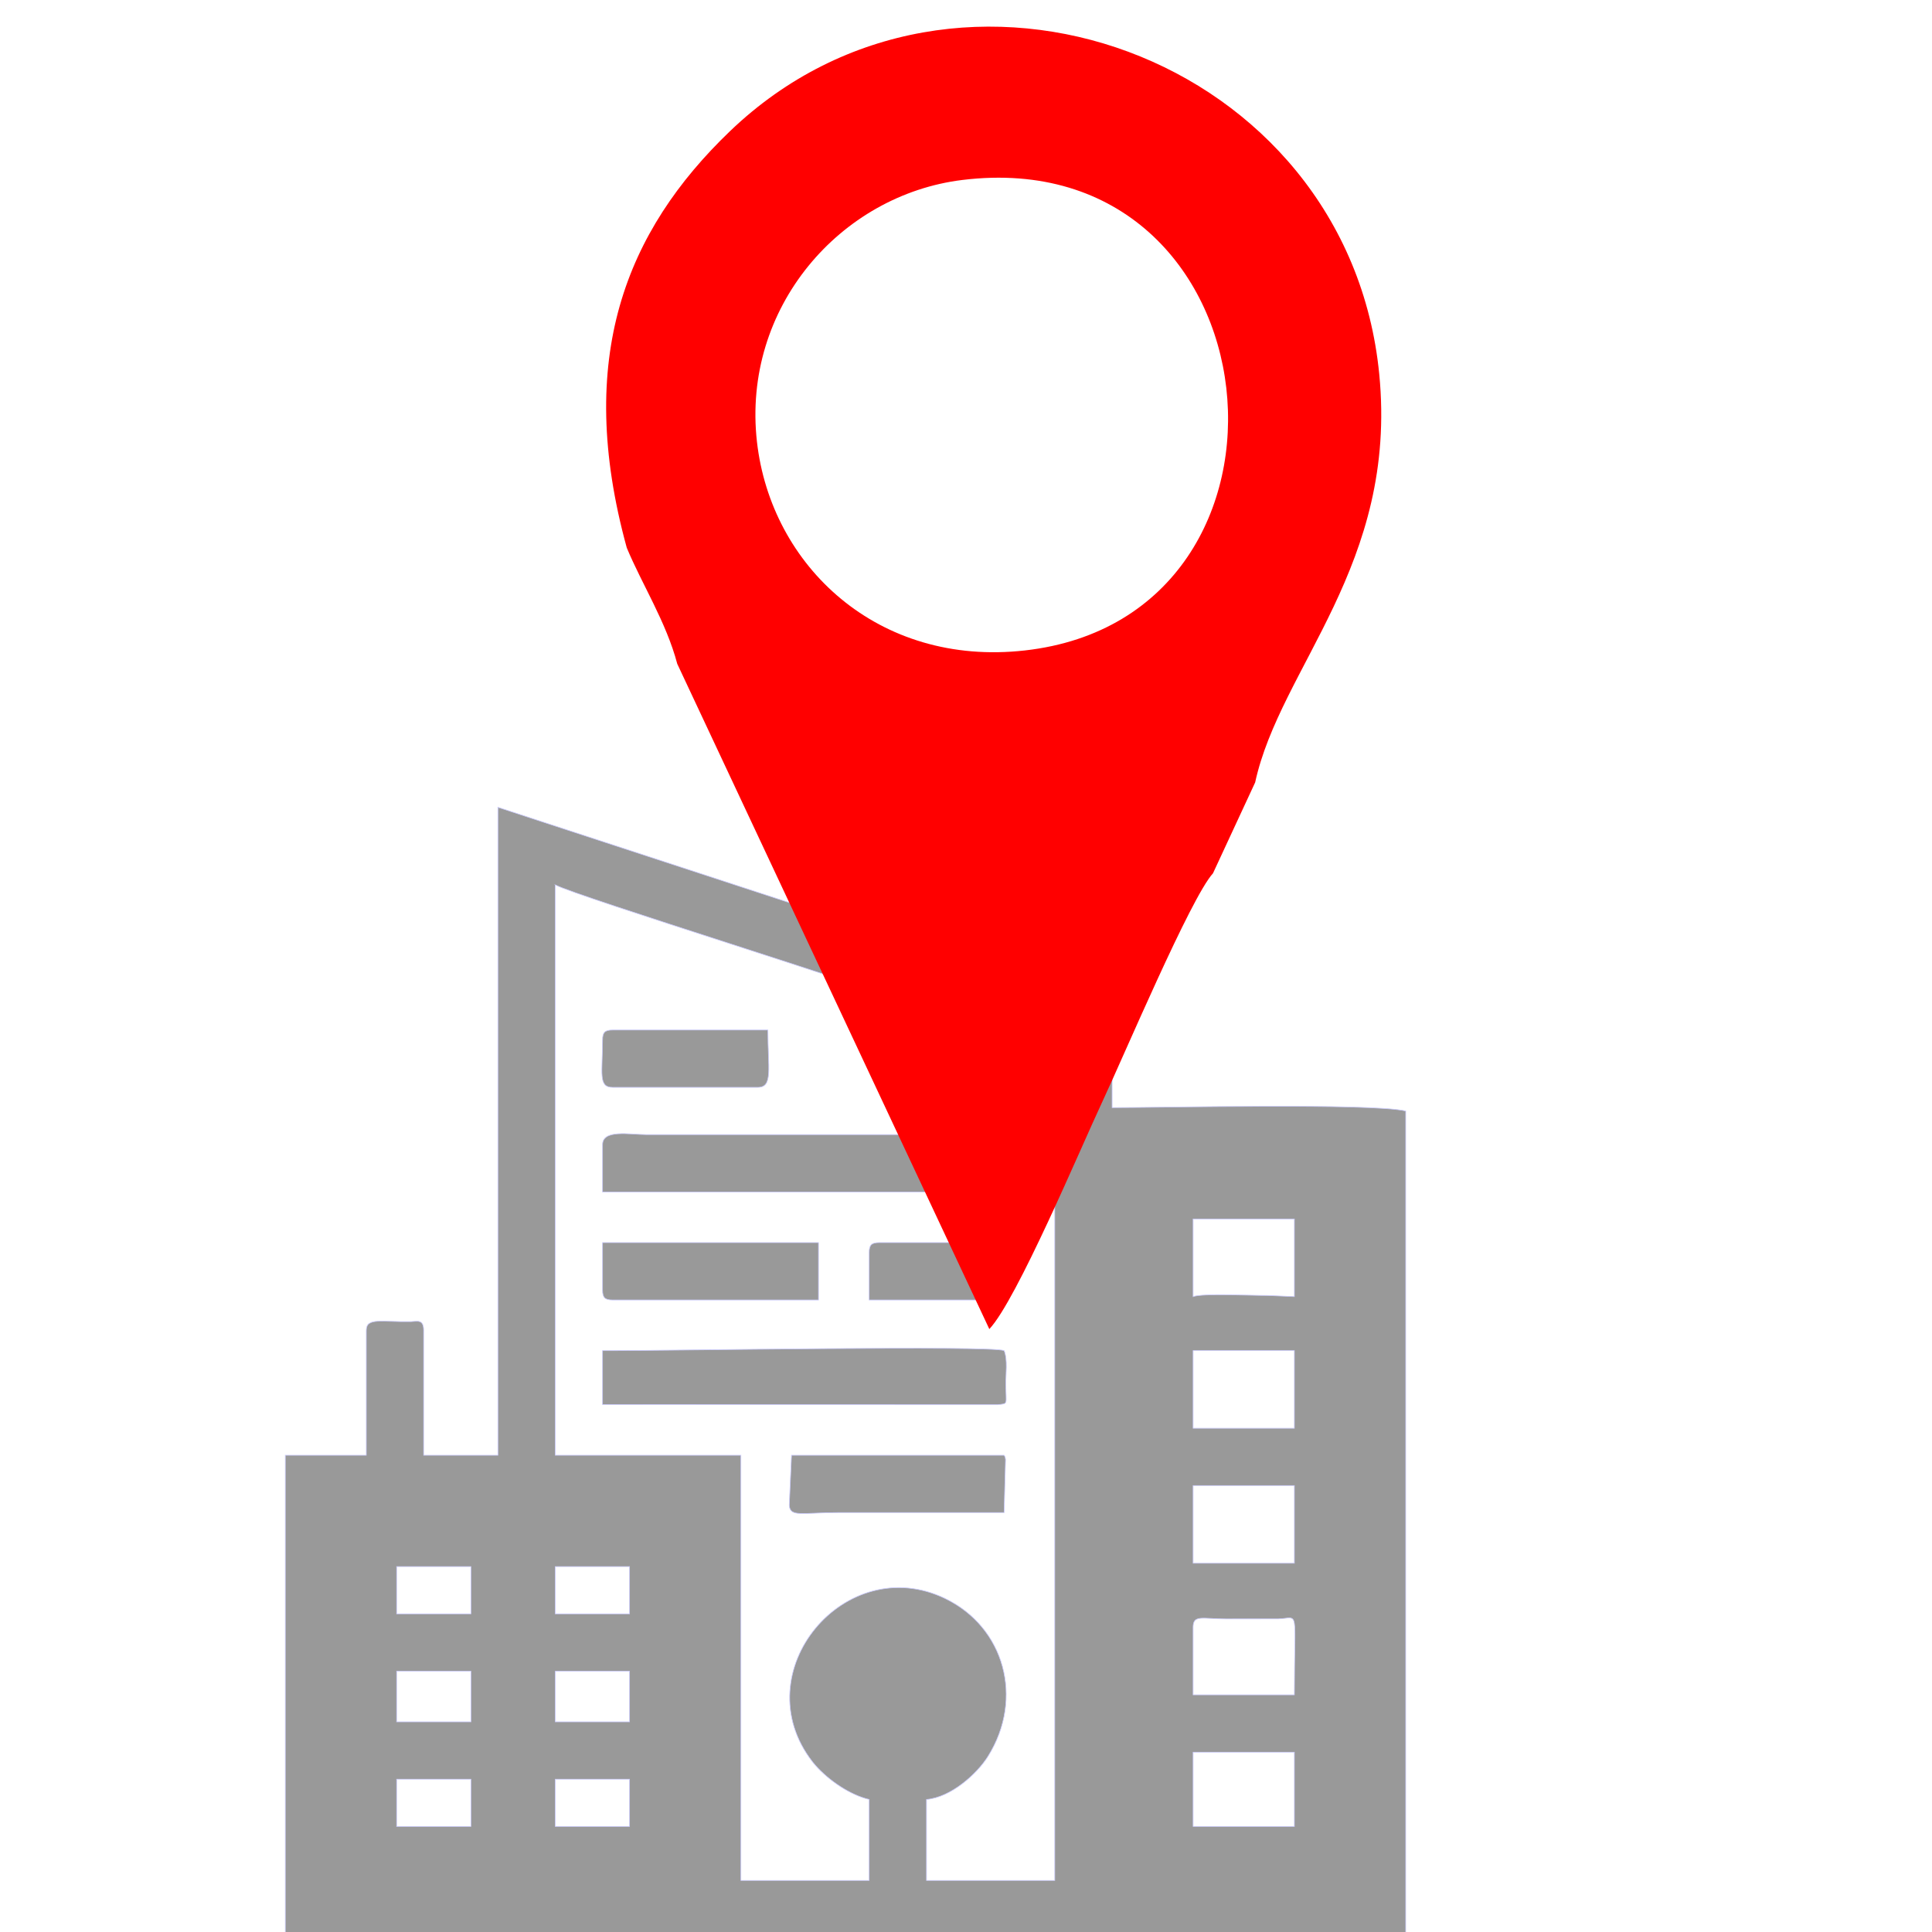 <?xml version="1.0" encoding="UTF-8"?>
<!DOCTYPE svg PUBLIC "-//W3C//DTD SVG 1.1//EN" "http://www.w3.org/Graphics/SVG/1.1/DTD/svg11.dtd">
<!-- Creator: CorelDRAW 2017 -->
<svg xmlns="http://www.w3.org/2000/svg" xml:space="preserve" width="228.6mm" height="228.6mm" version="1.1" style="shape-rendering:geometricPrecision; text-rendering:geometricPrecision; image-rendering:optimizeQuality; fill-rule:evenodd; clip-rule:evenodd"
viewBox="0 0 22859.98 22859.98"
 xmlns:xlink="http://www.w3.org/1999/xlink">
 <defs>
  <style type="text/css">
   <![CDATA[
    .str0 {stroke:#CCCCFF;stroke-width:7.62;stroke-miterlimit:22.926}
    .fil0 {fill:#999999}
    .fil1 {fill:red}
   ]]>
  </style>
 </defs>
 <g id="Layer_x0020_1">
  <g id="_695645048">
   <path class="fil0 str0" d="M14117.28 20732.49l1197.95 0 0 878.5 -1197.95 0 0 -878.5zm-7547.09 319.45l878.5 0 0 559.05 -878.5 0 0 -559.05zm-1876.8 0l878.5 0 0 559.05 -878.5 0 0 -559.05zm1876.8 -1277.8l878.5 0 0 598.95 -878.5 0 0 -598.95zm-1876.8 0l878.5 0 0 598.95 -878.5 0 0 -598.95zm9423.89 -519.14c0,-152.29 107.28,-99.69 389.32,-99.62l619.27 -0.59c252.53,-8.04 189.36,-152.63 189.36,898.85l-1197.95 0 0 -798.64zm-7547.09 -718.76l878.5 0 0 559.05 -878.5 0 0 -559.05zm-1876.8 0l878.5 0 0 559.05 -878.5 0 0 -559.05zm9423.89 -958.35l1197.95 0 0 918.41 -1197.95 0 0 -918.41zm-7547.09 -7107.84c266.67,141.12 3768.12,1218.72 4393.6,1476.35l1516.29 480.3 0 9823.19 -1517.4 0 0 -958.35c289.08,-24.07 597.85,-302.43 727.7,-510.2 430.3,-688.41 192.27,-1529.43 -506.66,-1867.15 -1182.79,-571.53 -2391.25,872.78 -1571.24,1930.61 7.14,9.26 28.39,35.05 36.13,43.76 159.5,180.02 410.92,350.69 635.22,402.98l0 958.35 -1517.4 0 0 -5031.39 -2196.24 0 0 -6748.45zm7547.09 5510.55l1197.95 0 0 918.45 -1197.95 0 0 -918.45zm0 -638.9l0 -918.41 1197.95 0 0 918.41 -312.94 -13.42c-205.27,0.94 -770.03,-27.91 -885.01,13.42zm-8225.94 1876.8l-878.46 0 0 -1477.46c0,-136.65 -80.44,-105.23 -148.65,-103.74 -342.65,7.52 -530.2,-53.51 -530.2,103.74l0 1477.46 -958.35 0 0 5710.23 13257.29 0 0 -9783.24c-408.32,-95.14 -2862.61,-39.94 -3474.08,-39.94l0 -1158.01c-177.74,-14.8 -727.74,-263.66 -918.41,-279.54l0.35 -1557.66c4.85,-513.27 111.65,-438.9 -679.19,-438.9l0 1756.96c-175.21,-40.81 -413.28,-156.38 -598.96,-199.65l0 -1557.31c-859.71,0 -678.85,-218.37 -678.85,1317.71l-4392.49 -1437.51 0 7666.86z"/>
   <path class="fil0 str0" d="M7129.24 13544.8l0 559.04 4671.99 0c169.04,0 100.66,-429.09 79.86,-678.84l-4232.79 -0.07c-200.31,-0.63 -519.06,-64.95 -519.06,119.87z"/>
   <path class="fil0 str0" d="M7249.03 15980.6l-119.79 0 0 638.94 4675.6 1.21c130.03,-15.29 97.4,8.32 96.08,-250.79 -0.55,-105.9 24.34,-282.39 -19.83,-389.36 -152.12,-62.83 -3890.52,0 -4632.06,0z"/>
   <path class="fil0 str0" d="M7129.24 15261.85c0,92.02 27.77,119.8 119.79,119.8l2435.81 0 0 -678.85 -2555.6 0 0 559.05z"/>
   <path class="fil0 str0" d="M11881.09 17897.34l17.02 -627.15c-6.31,-33.18 0.59,-19.76 -17.02,-51.69l-2515.7 0 -26.84 592.33c9.75,144.45 150.04,86.65 585.89,86.51 652.21,-0.21 1304.43,0 1956.65,0z"/>
   <path class="fil0 str0" d="M7129.24 12306.9c0,389.84 -54.13,559.05 119.79,559.05l1717.06 0c184.18,0 119.79,-224.44 119.79,-678.85l-1836.85 0c-92.02,0 -119.79,27.81 -119.79,119.8z"/>
   <path class="fil0 str0" d="M10283.83 14822.6l0 559.05 1357.66 0c375.76,0 219.76,19.2 268.38,-435.51 13.59,-127.29 40.95,-243.34 -108.64,-243.34l-1397.6 0c-92.02,0 -119.8,27.81 -119.8,119.8z"/>
  </g>
  <path class="fil1" d="M8956.42 5226.76c-179.04,-1586.89 987.84,-2921.91 2432.61,-3097.63 3764.83,-458.18 4311.6,5164.06 737.74,5567.16 -1738.54,196.16 -3004.58,-999.66 -3170.35,-2469.53zm-1540.51 1254.21c180.8,434.64 467,879.44 597.6,1374.03l3692.42 7871.04c325.41,-343.66 1084.93,-2152.74 1334.71,-2684.57 256.53,-546.15 1048.42,-2419.64 1311.58,-2708.12l499.16 -1075.49c295.94,-1362.2 1689.68,-2571.91 1468.21,-4831.29 -368.45,-3759.85 -4992.49,-5453.68 -7681.31,-2875.33 -1234.61,1183.78 -1838.64,2686.33 -1222.37,4929.73z"/>
 </g>
</svg>

